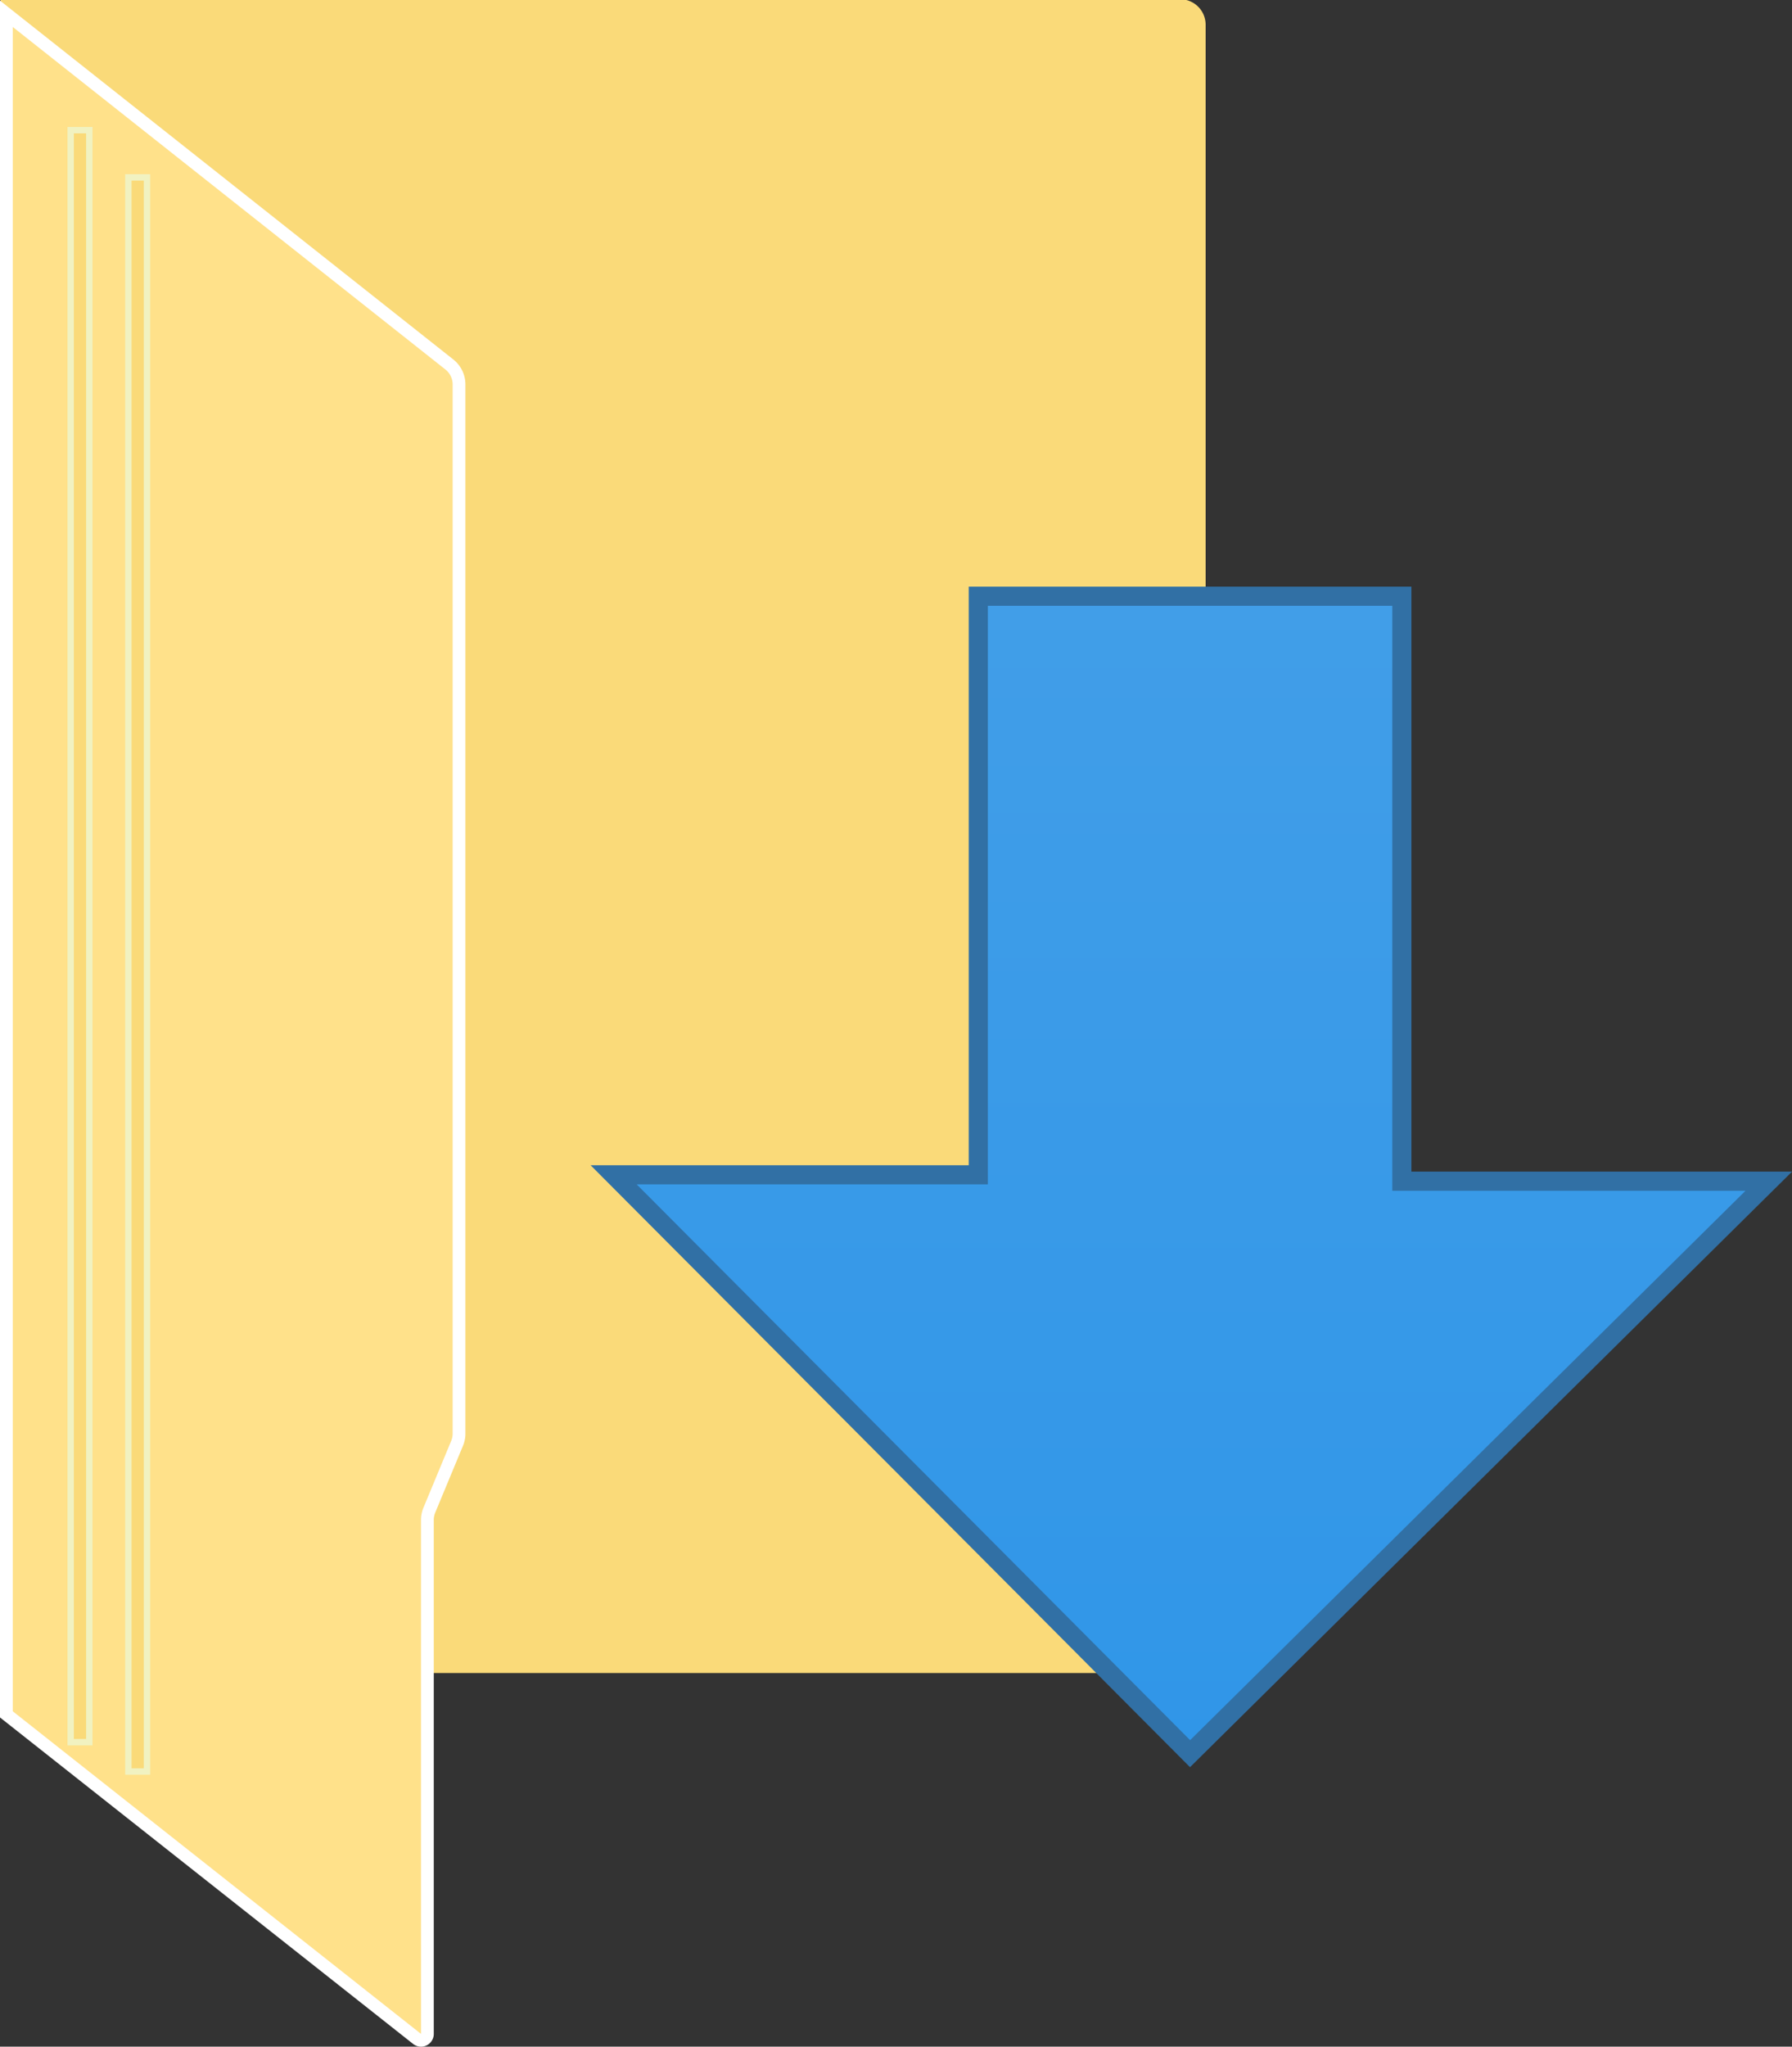 <svg xmlns="http://www.w3.org/2000/svg" xmlns:xlink="http://www.w3.org/1999/xlink" viewBox="0 0 70.23 80.19"><rect x="0" y="0" width="70.23" height="80.19" fill="#333333" stroke="none"/><defs><style>.cls-1,.cls-3{fill:#fada79;}.cls-2{fill:#ffe18a;stroke:#fff;stroke-width:0.5px;}.cls-3{stroke:#f1f2c1;stroke-width:0.25px;}.cls-3,.cls-4{stroke-miterlimit:10;}.cls-4{stroke:#3170a5;stroke-width:0.75px;fill:url(#Degradado_sin_nombre_17);}</style><linearGradient id="Degradado_sin_nombre_17" x1="46.68" y1="23.36" x2="46.68" y2="68.71" gradientUnits="userSpaceOnUse"><stop offset="0" stop-color="#419ee8"/><stop offset="1" stop-color="#3096e8"/></linearGradient></defs><g id="frontal"><g id="folder"><path class="cls-1" d="M17,75.58H63.23a1,1,0,0,0,1-1V11a1,1,0,0,0-1-1H17Z" transform="translate(-16.98 -10.03)"/><path class="cls-2" d="M17.23,77.2V10.57L34.59,24.31a1,1,0,0,1,.38.78V66.21a1,1,0,0,1-.08.38l-1.08,2.6a1,1,0,0,0-.08.38V89.72a.25.25,0,0,1-.4.2Z" transform="translate(-16.98 -10.03)"/><rect class="cls-3" x="2.77" y="5.1" width="0.73" height="63.16"/><rect class="cls-3" x="5.03" y="6.95" width="0.73" height="62.46"/></g><polygon class="cls-4" points="38.34 23.36 54.94 23.36 54.94 46.28 69.32 46.28 46.64 68.71 24.05 46.03 38.34 46.03 38.34 23.36"/></g></svg>